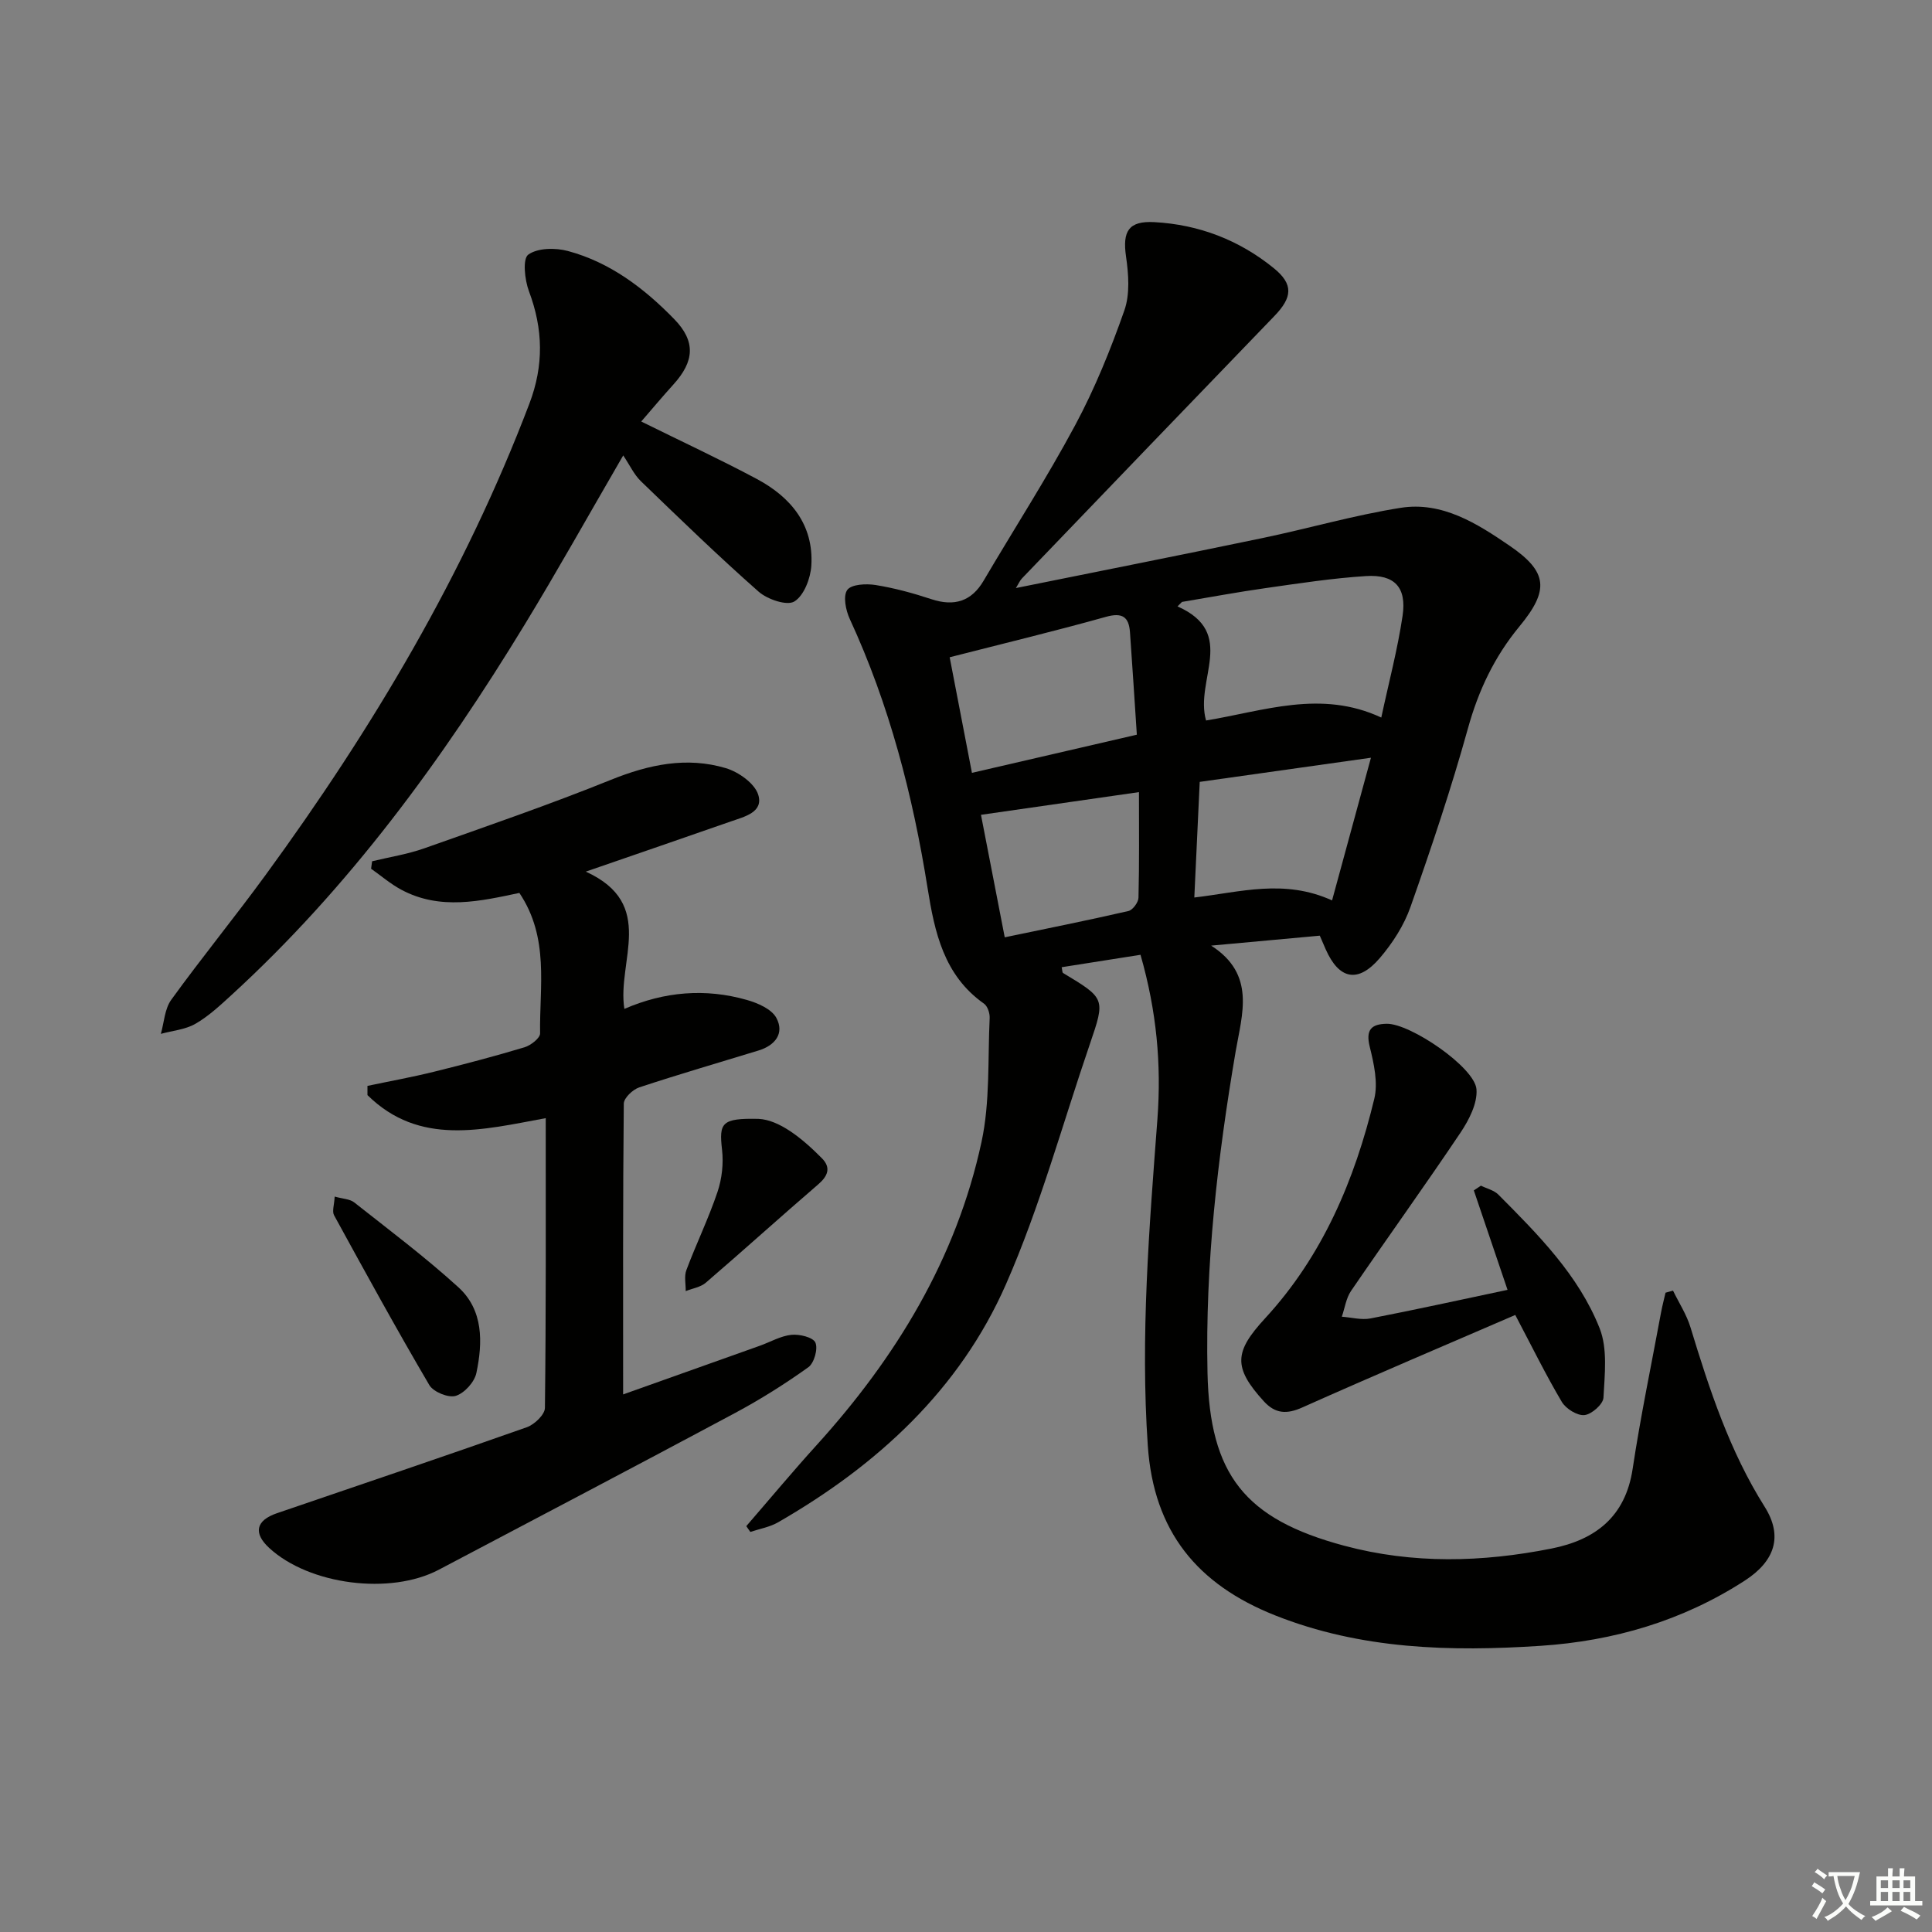 <svg enable-background="new 0 0 400 400" viewBox="0 0 400 400" xmlns="http://www.w3.org/2000/svg"><rect x="0" y="0" width="400" height="400" fill="#808080" stroke="none"/><path d="m377.9 391.2c-.2.3-.4.5-.6.8-.7-.6-1.4-1-2.2-1.5.2-.3.4-.5.5-.8.6.4 1.4.8 2.3 1.5zm-1.8 6.1c-.2-.2-.5-.4-.9-.6.4-.6.8-1.2 1.2-1.9s.7-1.3.9-1.9c.3.3.5.5.8.7-.7 1.3-1.4 2.6-2 3.7zm2.2-9c-.3.3-.5.5-.6.8-.6-.6-1.3-1.1-2-1.5.3-.3.5-.5.6-.7.6.5 1.3.9 2 1.4zm.3.2v-.9h2 4.5c-.3 1.3-.6 2.5-1 3.6s-.9 2.1-1.4 3c.4.5 1 1 1.6 1.4s1.2.8 1.9 1.1c-.3.2-.5.4-.8.8-.4-.3-1-.7-1.6-1.2s-1.2-1.1-1.6-1.6c-.5.6-1.1 1.1-1.7 1.6s-1.4.9-2.1 1.4c-.1-.3-.3-.5-.7-.8.6-.2 1.2-.5 1.9-1s1.4-1.1 2-1.8c-.5-.8-.9-1.6-1.2-2.5s-.6-2-.8-3.2c-.4.1-.7.1-1 .1zm2.5 2.7c.3 1 .7 1.7 1 2.2.3-.5.6-1.1 1-2s.6-1.9.9-3h-3.2-.4c.1.9.3 1.8.7 2.8z" fill="#fbfcfa"/><path d="m396.5 388.5v1.5 3.6h1.5v.9c-.4 0-1 0-1.7 0h-7.9c-.5 0-.9 0-1.2 0v-.9h1.3v-3.5c0-.7 0-1.2 0-1.6h2.4c0-.8 0-1.4 0-1.7h1c0 .3-.1.8-.1 1.7h1.5c0-.8 0-1.4 0-1.7h1c0 .3-.1.9-.1 1.7zm-8.2 9.2c-.2-.3-.5-.5-.8-.8.8-.3 1.4-.6 1.9-.9s1-.7 1.4-1.1c.3.3.6.5.9.8-1.6 1-2.8 1.6-3.4 2zm2.6-6.8v-1.6h-1.5v1.6zm0 2.7v-1.9h-1.5v1.9zm2.4-2.7v-1.6h-1.5v1.6zm0 2.7v-1.9h-1.5v1.9zm.2 2 .7-.8c.4.2.9.5 1.6.8s1.3.7 1.8 1c-.3.3-.5.6-.8.8-.4-.3-1.5-1-3.3-1.8zm2-4.7v-1.6h-1.4v1.6zm0 2.7v-1.9h-1.4v1.9z" fill="#fbfcfa"/><g fill="#010100"><path d="m236.13 197.68c-5.59.88-10.93 1.72-16.32 2.57.14.62.1 1.09.29 1.2 8.75 5.27 8.77 5.28 5.55 14.7-5.69 16.62-10.33 33.7-17.37 49.73-9.59 21.84-26.64 37.47-47.17 49.29-1.73 1-3.83 1.35-5.76 2-.28-.4-.56-.8-.84-1.2 4.84-5.59 9.58-11.28 14.55-16.76 16.47-18.17 28.94-38.63 34.15-62.77 1.79-8.29 1.28-17.09 1.69-25.66.05-1-.43-2.47-1.18-2.99-8.31-5.85-10.22-14.81-11.67-23.9-3.07-19.26-7.91-37.97-16.12-55.75-.83-1.8-1.42-4.74-.51-6 .85-1.18 3.91-1.33 5.85-1.02 3.91.63 7.78 1.68 11.55 2.93 4.81 1.59 8.34.41 10.82-3.81 6.32-10.75 13.09-21.25 18.97-32.22 4.06-7.57 7.33-15.64 10.18-23.76 1.18-3.36.87-7.51.34-11.16-.75-5.21.51-7.4 5.86-7.11 9.22.5 17.55 3.7 24.72 9.52 4.12 3.34 3.9 6.04.1 9.96-17.44 18.06-34.83 36.18-52.23 54.29-.43.45-.68 1.07-1.25 1.99 17.32-3.5 34.2-6.84 51.05-10.35 9.56-1.99 18.99-4.74 28.61-6.26 8.59-1.36 15.83 3.25 22.53 7.83 7.97 5.44 8.26 9.22 2.06 16.73-5.17 6.26-8.48 13.24-10.66 21.11-3.46 12.46-7.59 24.75-11.89 36.95-1.34 3.82-3.7 7.49-6.35 10.59-4.52 5.28-8.44 4.45-11.21-1.81-.33-.74-.65-1.49-1.22-2.82-7.43.68-14.96 1.37-22.49 2.06 9.3 5.96 6.39 14.18 5.06 21.96-3.74 22-6.3 44.09-5.82 66.46.45 21.11 7.73 30.3 28.25 35.81 14.3 3.84 28.63 3.45 42.97.6 9.05-1.8 15.3-6.54 16.8-16.49 1.63-10.82 3.88-21.55 5.87-32.32.26-1.4.62-2.77.94-4.16.52-.14 1.03-.29 1.55-.43 1.22 2.52 2.8 4.93 3.61 7.58 3.93 12.9 8.09 25.62 15.37 37.18 3.85 6.12 2.08 11.26-4.11 15.27-12.87 8.34-27.17 12.51-42.27 13.51-18.65 1.23-37.21.76-55.02-6.32-16.04-6.38-25.11-17.33-26.32-35.11-1.55-22.69.3-45.2 2-67.74.82-11.21-.15-22.18-3.51-33.9zm13.57-48.51c11.9-1.95 23.79-6.44 36.28-.61 1.54-7.2 3.37-14.08 4.41-21.07.87-5.89-1.66-8.6-7.58-8.22-6.93.44-13.82 1.5-20.7 2.48-5.82.82-11.59 1.9-17.39 2.87-.31.31-.62.62-.93.93 12.45 5.5 3.51 15.19 5.91 23.62zm-14.33 2.94c-.49-7.35-.92-14.28-1.42-21.21-.23-3.21-1.6-4.13-4.98-3.19-10.47 2.93-21.06 5.48-32.35 8.37 1.51 7.84 3.03 15.71 4.61 23.93 11.56-2.68 22.33-5.17 34.14-7.9zm40.42 34.31c2.69-9.87 5.25-19.26 8.05-29.54-12.77 1.8-24.14 3.4-35.45 5-.4 8.49-.75 16.03-1.12 23.94 9.61-1.13 18.62-3.89 28.52.6zm-39.98-22.42c-12 1.72-22.25 3.19-32.71 4.7 1.55 8 3.18 16.4 4.92 25.36 8.52-1.77 17.09-3.49 25.6-5.44.89-.2 2.07-1.79 2.09-2.76.18-7.07.1-14.16.1-21.86z"/><path d="m76.08 224.82c4.6-.97 9.22-1.8 13.78-2.93 6.28-1.55 12.54-3.2 18.73-5.06 1.3-.39 3.25-1.91 3.23-2.88-.15-9.7 1.96-19.77-4.29-29.08-8 1.69-16.38 3.65-24.42-.65-2.23-1.19-4.2-2.89-6.28-4.36.07-.51.14-1.03.21-1.54 3.6-.88 7.31-1.45 10.79-2.68 12.95-4.58 25.96-9.06 38.69-14.2 7.84-3.16 15.65-4.82 23.76-2.4 2.64.79 5.96 3.14 6.7 5.49 1.15 3.66-2.88 4.56-5.67 5.54-9.54 3.34-19.1 6.61-30.03 10.39 14.77 6.72 6.41 18.56 7.99 28.42 8.3-3.6 16.8-4.3 25.37-1.85 2.26.64 5.12 1.89 6.1 3.72 1.71 3.19-.25 5.69-3.68 6.74-8.24 2.53-16.53 4.93-24.71 7.64-1.34.44-3.19 2.2-3.2 3.36-.2 19.96-.14 39.92-.14 60.21 9.05-3.22 18.68-6.64 28.29-10.07 2.19-.78 4.32-2.04 6.56-2.27 1.67-.17 4.48.51 4.96 1.61.57 1.29-.26 4.24-1.46 5.1-4.85 3.47-9.94 6.67-15.2 9.49-20.38 10.91-40.85 21.64-61.3 32.43-10.03 5.3-26.81 3.15-35.11-4.49-3.35-3.08-2.78-5.71 1.57-7.2 17.26-5.9 34.55-11.73 51.76-17.81 1.58-.56 3.73-2.62 3.74-4 .24-19.81.17-39.63.17-59.99-13.11 2.41-26.13 5.86-36.91-4.77.01-.64 0-1.27 0-1.91z"/><path d="m132.76 87.27c8.28 4.1 16.23 7.78 23.94 11.9 7.04 3.76 11.78 9.48 11.28 17.91-.16 2.65-1.52 6.23-3.52 7.45-1.54.94-5.56-.43-7.38-2.02-8.36-7.37-16.37-15.14-24.39-22.88-1.41-1.36-2.27-3.27-3.66-5.34-7.36 12.68-13.65 23.95-20.36 34.96-17.11 28.1-36.41 54.5-60.82 76.83-2.33 2.13-4.7 4.34-7.4 5.89-2.09 1.2-4.74 1.42-7.15 2.08.68-2.37.79-5.17 2.15-7.05 6.33-8.75 13.18-17.13 19.55-25.86 22.14-30.31 41.2-62.33 54.6-97.56 3.02-7.93 2.86-15.45-.09-23.29-.88-2.35-1.34-6.7-.14-7.57 1.94-1.41 5.63-1.45 8.22-.75 8.73 2.35 15.79 7.72 21.99 14.09 4.5 4.62 4.21 8.74-.18 13.57-2.29 2.53-4.5 5.17-6.64 7.64z"/><path d="m312.12 267.05c-2.49-7.35-4.74-13.97-6.98-20.59.49-.33.98-.66 1.47-.98 1.22.61 2.71.94 3.62 1.86 8.23 8.28 16.59 16.65 20.95 27.65 1.69 4.26 1.05 9.59.8 14.39-.07 1.35-2.45 3.45-3.94 3.6s-3.83-1.31-4.68-2.73c-3.28-5.53-6.12-11.32-9.64-18-14.68 6.34-29.44 12.6-44.07 19.14-3.25 1.46-5.62 1.32-7.98-1.26-6.43-7.04-6.11-10.28.25-17.18 11.9-12.91 18.55-28.63 22.61-45.45.81-3.34-.08-7.29-.94-10.78-.87-3.51.32-4.7 3.5-4.76 4.87-.09 18.25 9 18.6 13.57.22 2.9-1.54 6.32-3.28 8.93-7.41 11.04-15.19 21.84-22.69 32.81-1.03 1.51-1.29 3.54-1.91 5.34 1.98.14 4.04.72 5.93.36 9.38-1.82 18.73-3.88 28.38-5.92z"/><path d="m69.29 247.74c1.68.47 3.13.49 4.04 1.2 7.28 5.75 14.73 11.34 21.58 17.58 5.19 4.73 5.05 11.42 3.72 17.74-.39 1.88-2.48 4.19-4.28 4.74-1.5.46-4.62-.81-5.46-2.23-6.81-11.59-13.27-23.38-19.73-35.17-.44-.83.05-2.16.13-3.86z"/><path d="m157.05 231.65c4.2.2 8.88 3.86 13.13 8.17 1.93 1.96 1.21 3.69-.82 5.43-7.8 6.71-15.43 13.62-23.23 20.32-1.08.93-2.76 1.18-4.16 1.74.02-1.46-.35-3.07.14-4.36 2.04-5.43 4.59-10.68 6.44-16.17.92-2.73 1.27-5.89.94-8.75-.64-5.57-.1-6.55 7.56-6.38z"/></g></svg>